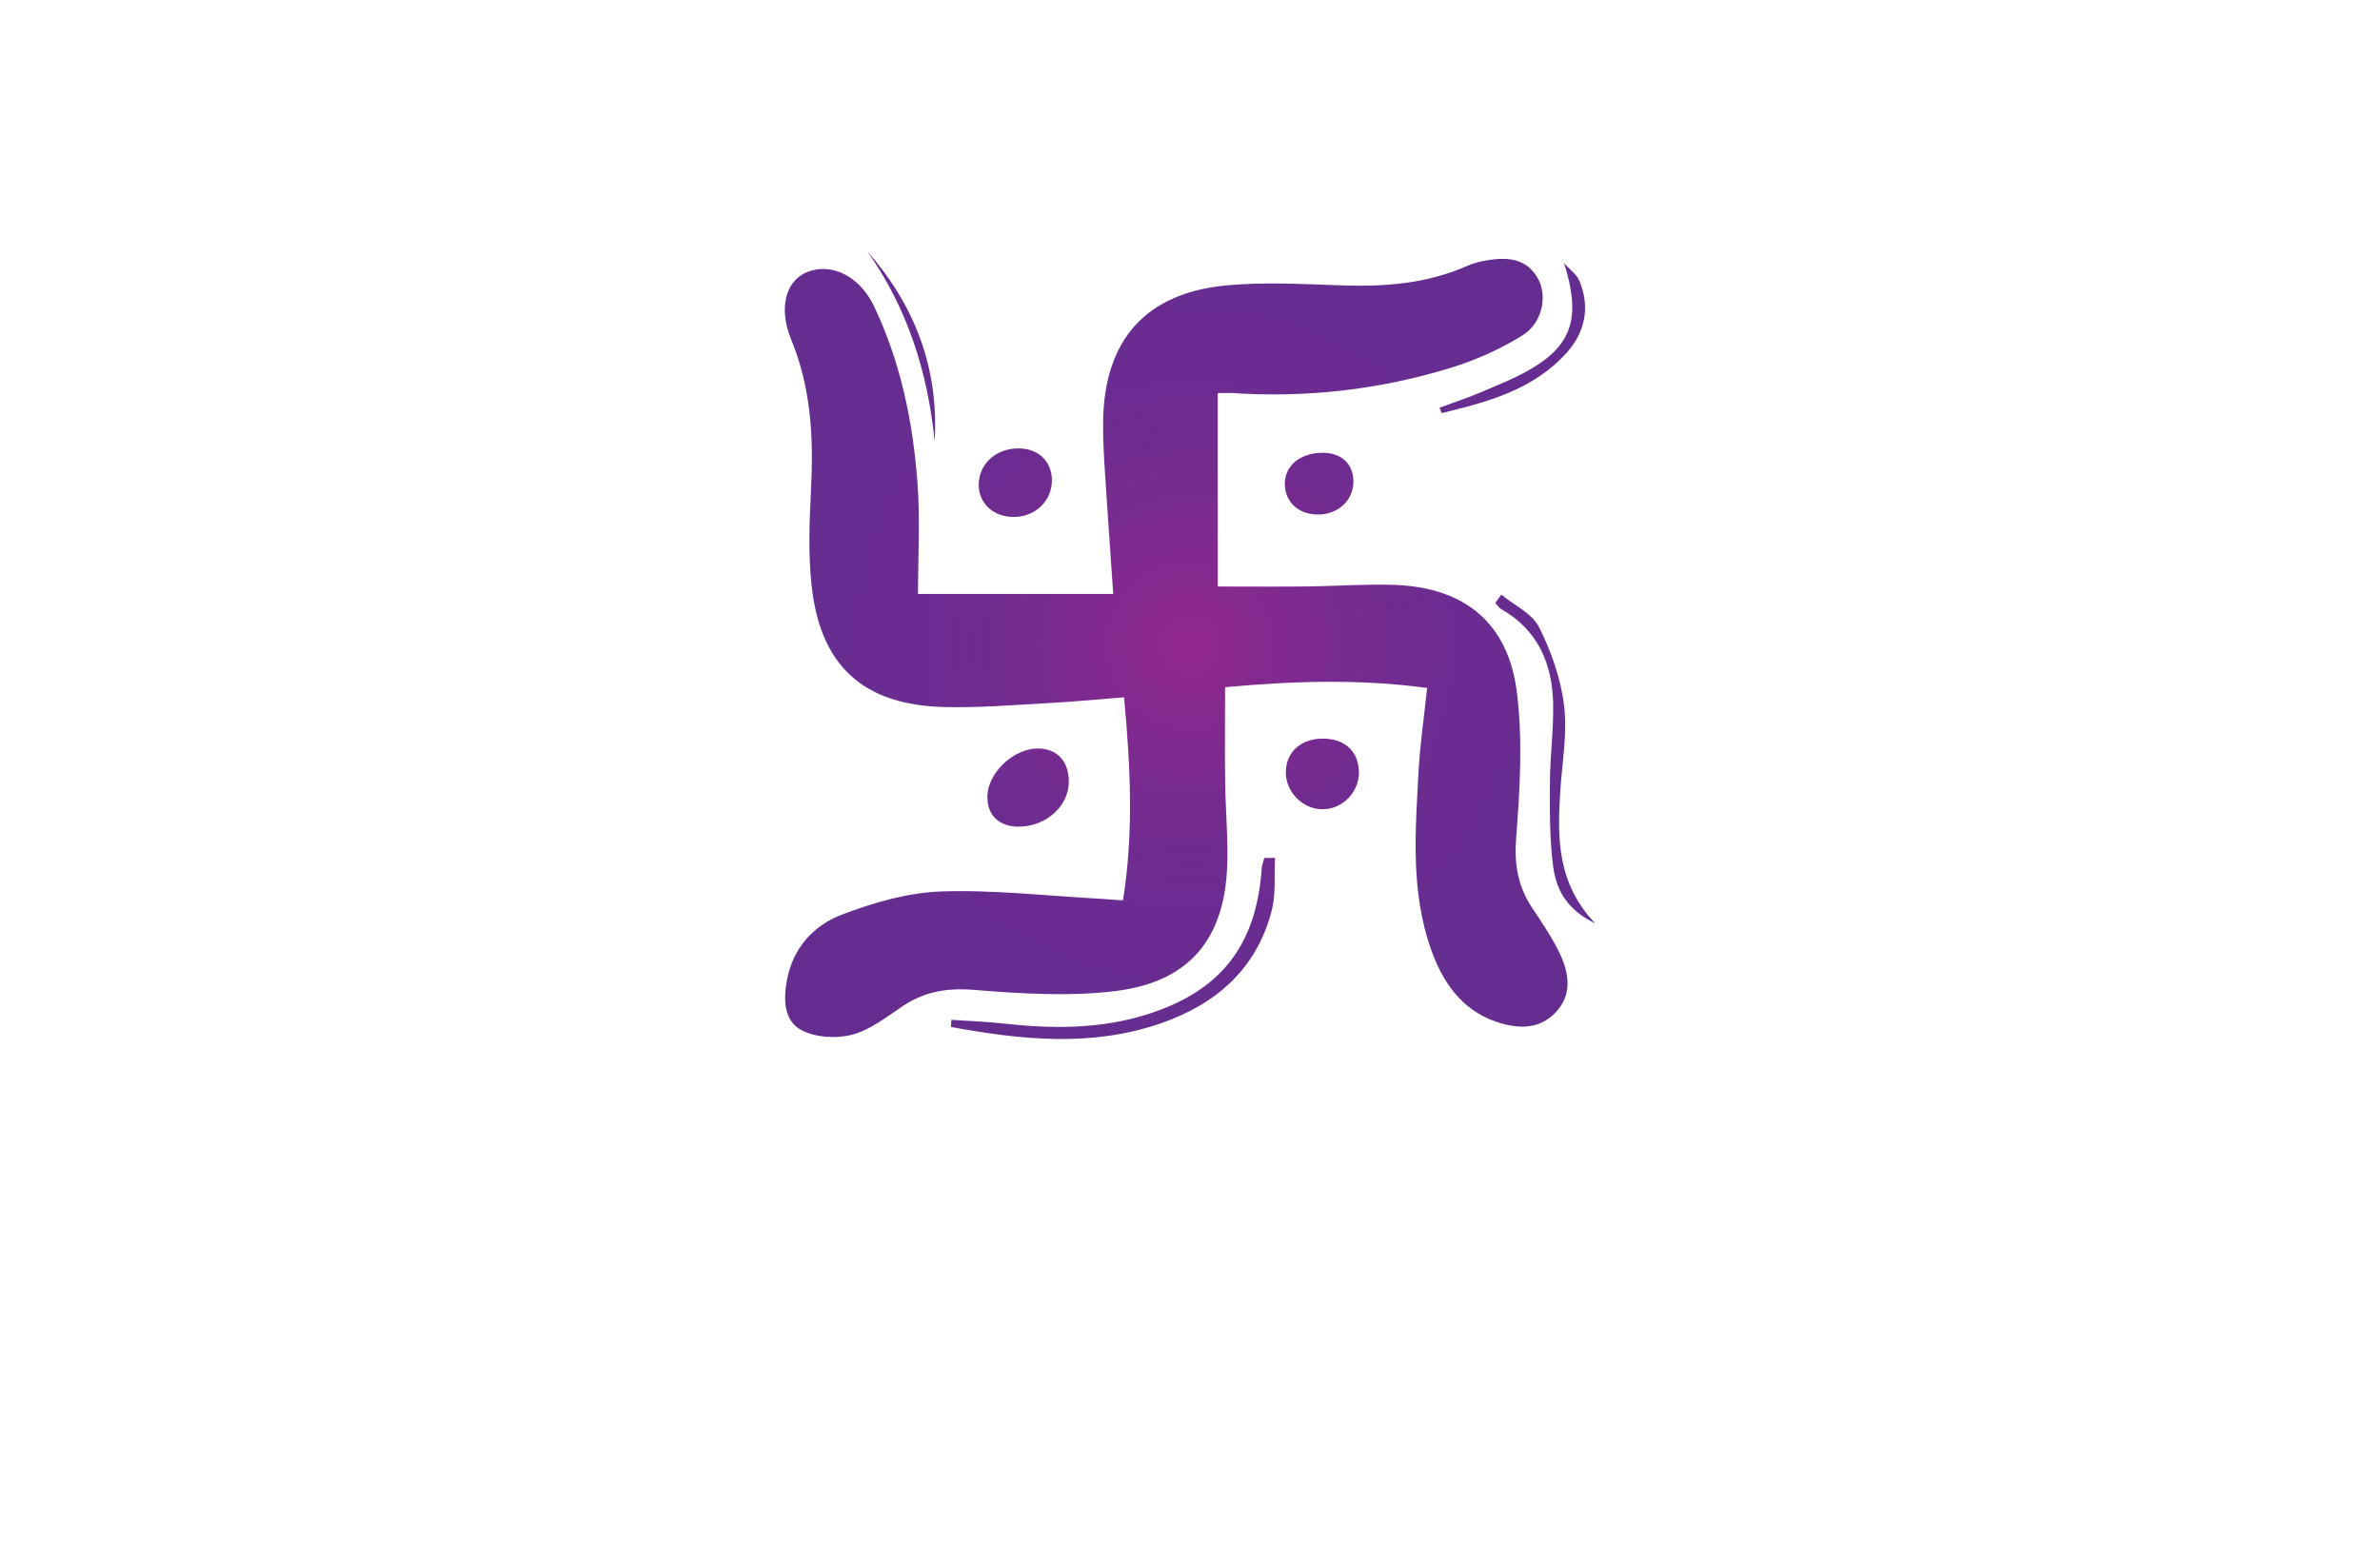 <?xml version="1.0" encoding="utf-8"?>
<!-- Generator: Adobe Illustrator 27.8.1, SVG Export Plug-In . SVG Version: 6.00 Build 0)  -->
<svg version="1.1" xmlns="http://www.w3.org/2000/svg" xmlns:xlink="http://www.w3.org/1999/xlink" x="0px" y="0px"
	 viewBox="0 0 350 230" style="enable-background:new 0 0 350 230;" xml:space="preserve">
<style type="text/css">
	.st0{fill:#F9E4D9;}
	.st1{fill:#DAF5F7;}
	.st2{fill:#D9F4E5;}
	.st3{fill:#E6F4D9;}
	.st4{fill:#F4E6D9;}
	.st5{fill:#E6E6FF;}
	.st6{fill:#F2F0DA;}
	.st7{fill:#F4EDD9;}
	.st8{fill:#DCFEFF;}
	.st9{fill:#4C2400;}
	.st10{fill:#FFDCC0;}
	.st11{fill:#32D3F3;}
	.st12{fill:#EAE9CE;}
	.st13{fill:#E4E5CF;}
	.st14{fill:#BFF6F7;}
	.st15{fill:#70D699;}
	.st16{fill:#D2F9F8;}
	.st17{fill:#F4F4D9;}
	.st18{fill:#CBCCB4;}
	.st19{fill:#F0D9F4;}
	.st20{fill:#C7FEFF;}
	.st21{fill:#CCFFFE;}
	.st22{fill:#CCFFE1;}
	.st23{fill:#231F20;}
	.st24{fill:#1C75BC;stroke:#F1F2F2;stroke-miterlimit:10;}
	.st25{fill:#FFFFFF;stroke:#F1F2F2;stroke-miterlimit:10;}
	.st26{fill:#FFC648;stroke:#F1F2F2;stroke-miterlimit:10;}
	.st27{fill:#825300;}
	.st28{fill:#AF2300;}
	.st29{fill:#AE6529;}
	.st30{fill:#A09F47;}
	.st31{fill:#003D50;}
	.st32{fill:#821600;}
	.st33{fill:#660C02;}
	.st34{fill:#974200;}
	.st35{fill:#725200;}
	.st36{fill:#AA5B08;}
	.st37{fill:#2B3990;}
	.st38{fill:#877F00;}
	.st39{fill:#9F00FF;}
	.st40{fill:#15FF00;}
	.st41{fill:#8D6195;}
	.st42{fill:#FFBA7B;}
	.st43{fill:#40006D;}
	.st44{fill:#8FD6D8;}
	.st45{fill:#A27021;}
	.st46{fill:#BC8200;}
	.st47{fill-rule:evenodd;clip-rule:evenodd;fill:#00245E;}
	.st48{fill:#AF1900;}
	.st49{fill-rule:evenodd;clip-rule:evenodd;fill:#877F00;}
	.st50{fill-rule:evenodd;clip-rule:evenodd;}
	.st51{fill:#00F9FF;}
	.st52{fill:#FFC648;}
	.st53{fill:#1C75BC;}
	.st54{clip-path:url(#SVGID_00000155860511817771152330000017750862980534474687_);fill:#369694;}
	.st55{fill:#F4A64E;}
	.st56{fill-rule:evenodd;clip-rule:evenodd;fill:#974200;}
	.st57{fill-rule:evenodd;clip-rule:evenodd;fill:#901E2E;}
	.st58{fill-rule:evenodd;clip-rule:evenodd;fill:#002D00;}
	.st59{fill-rule:evenodd;clip-rule:evenodd;fill:#B1CFC7;}
	.st60{fill:#FFD747;}
	.st61{fill:#074C00;}
	.st62{fill:#012A3F;}
	.st63{fill-rule:evenodd;clip-rule:evenodd;fill:#00F9FF;}
	.st64{fill:url(#SVGID_00000162320452662377104080000018444829008370803848_);}
	.st65{fill:url(#SVGID_00000120554351243475053230000010782617250345041036_);}
	.st66{fill:url(#SVGID_00000178169420377284269770000013906335659969955491_);}
	.st67{fill:url(#SVGID_00000090270287635884954810000008332656611442828951_);}
	.st68{fill:url(#SVGID_00000093135808002174215650000007389370572131856297_);}
	.st69{fill:url(#SVGID_00000029027602897562336530000010209603255750911637_);}
	.st70{fill:url(#SVGID_00000036935483686403003900000004099339659866204055_);}
	.st71{fill:url(#SVGID_00000011003641426469386710000003022978299620605843_);}
	.st72{fill:url(#SVGID_00000146477019813111848380000007842564490789842333_);}
	.st73{fill:url(#SVGID_00000129910762275034679540000014702971130083136933_);}
	.st74{fill:#39B54A;}
	.st75{fill:url(#SVGID_00000067945420932797227270000006404280921720152465_);}
	.st76{fill:url(#SVGID_00000038374672538632686140000013363344852612060585_);}
	.st77{fill:#C49A6C;}
	.st78{fill:url(#SVGID_00000146467226772813037250000001283107657704861841_);}
	.st79{fill:#004580;}
	.st80{fill:url(#SVGID_00000132790566310263815670000000490235018081739190_);}
	.st81{fill:url(#SVGID_00000069355456238041919250000016264487161440138149_);}
	.st82{fill:url(#SVGID_00000094616171273637703400000006151728546461961393_);}
	.st83{fill:#589179;}
	.st84{fill:#57898E;}
	.st85{fill:url(#SVGID_00000008150388204938381990000002347471747673026957_);}
	.st86{fill:url(#SVGID_00000130628409248305007960000004120847085762450094_);}
	.st87{fill:#262262;}
	.st88{fill:#24A8F0;}
	.st89{fill:url(#SVGID_00000020370706216079796270000018239171693675265178_);}
	.st90{fill:url(#SVGID_00000028309397203379641420000008101858532581098931_);}
</style>
<g id="Layer_1">
</g>
<g id="Layer_2">
</g>
<g id="Layer_3">
</g>
<g id="Layer_4">
</g>
<g id="Layer_5">
</g>
<g id="Layer_6">
</g>
<g id="Layer_7">
</g>
<g id="Layer_8">
</g>
<g id="Layer_9">
</g>
<g id="Layer_10">
</g>
<g id="Layer_11">
</g>
<g id="Layer_12">
</g>
<g id="Layer_13">
</g>
<g id="Layer_14">
</g>
<g id="Layer_15">
	
		<radialGradient id="SVGID_00000177482857494904823150000013081445265852735908_" cx="175" cy="94.883" r="58.763" gradientUnits="userSpaceOnUse">
		<stop  offset="0" style="stop-color:#92278F"/>
		<stop  offset="0.086" style="stop-color:#8B288F"/>
		<stop  offset="0.395" style="stop-color:#762B90"/>
		<stop  offset="0.702" style="stop-color:#6A2C91"/>
		<stop  offset="1" style="stop-color:#662D91"/>
	</radialGradient>
	<path style="fill:url(#SVGID_00000177482857494904823150000013081445265852735908_);" d="M179.08,57.82c0,9.77,0,19.14,0,28.44
		c4.81,0,9.02,0.04,13.22-0.01c4.25-0.05,8.5-0.37,12.74-0.23c10.33,0.36,16.77,5.57,18.04,15.86c0.86,6.98,0.45,14.18-0.11,21.23
		c-0.31,3.93,0.22,7.22,2.35,10.42c1.46,2.19,2.97,4.39,4.09,6.76c1.38,2.93,1.82,6.09-0.71,8.68c-2.48,2.54-5.67,2.33-8.7,1.29
		c-5.1-1.75-7.86-5.85-9.56-10.65c-3.03-8.56-2.3-17.45-1.82-26.28c0.21-3.89,0.79-7.75,1.26-12.15
		c-10.01-1.36-19.88-1.02-29.72-0.11c0,4.85-0.05,9.41,0.01,13.97c0.05,4.02,0.43,8.04,0.31,12.05c-0.33,10.93-5.5,17.3-16.41,18.66
		c-6.86,0.85-13.96,0.38-20.9-0.17c-3.92-0.31-7.2,0.25-10.41,2.39c-2.37,1.59-4.77,3.49-7.43,4.2c-2.3,0.61-5.35,0.43-7.42-0.64
		c-2.67-1.38-2.72-4.55-2.18-7.41c0.89-4.72,3.94-8.04,8.09-9.61c4.64-1.76,9.67-3.23,14.58-3.4c7.76-0.27,15.57,0.65,23.36,1.07
		c1.02,0.06,2.03,0.14,3.38,0.24c1.6-9.94,1.11-19.71,0.16-29.87c-3.82,0.3-7.43,0.66-11.05,0.85c-5.16,0.28-10.33,0.72-15.49,0.58
		c-11.87-0.32-18.18-6.12-19.42-17.98c-0.49-4.65-0.31-9.4-0.07-14.09c0.38-7.53,0.01-14.85-2.92-21.98
		c-1.96-4.77-0.71-8.73,2.4-9.94c3.49-1.37,7.65,0.57,9.78,5.04c3.9,8.18,5.72,16.97,6.39,25.94c0.41,5.47,0.08,10.99,0.08,16.38
		c9.69,0,19.01,0,28.71,0c-0.44-6.45-0.86-12.25-1.23-18.07c-0.15-2.41-0.29-4.82-0.26-7.23c0.14-12.01,6.22-18.96,18.17-20.08
		c5.56-0.52,11.23-0.19,16.84,0c6.39,0.22,12.62-0.23,18.55-2.87c0.93-0.41,1.96-0.67,2.97-0.83c3-0.49,5.83-0.26,7.47,2.79
		c1.36,2.54,0.58,6.45-2.32,8.26c-3.26,2.03-6.89,3.65-10.57,4.78c-10.52,3.23-21.33,4.45-32.34,3.69
		C180.33,57.78,179.65,57.82,179.08,57.82z M185.92,126.19c-0.13,0.51-0.34,1.01-0.37,1.52c-0.79,11.36-6.03,18.08-16.9,21.49
		c-6.92,2.18-14,2.12-21.12,1.33c-2.53-0.28-5.09-0.37-7.63-0.54c-0.02,0.35-0.03,0.7-0.05,1.05c10.26,1.88,20.55,2.99,30.75-0.5
		c8.17-2.8,14.19-7.99,16.42-16.63c0.63-2.46,0.35-5.15,0.48-7.74C186.97,126.18,186.44,126.19,185.92,126.19z M157.18,115.01
		c0.02-3.01-1.69-4.89-4.47-4.93c-3.63-0.05-7.47,3.58-7.51,7.09c-0.03,2.71,1.73,4.41,4.57,4.41
		C153.78,121.59,157.15,118.6,157.18,115.01z M219.9,88.67c0.29,0.31,0.52,0.72,0.88,0.92c5.35,3.05,7.48,7.96,7.62,13.79
		c0.09,3.89-0.45,7.79-0.47,11.69c-0.02,4.11-0.06,8.27,0.47,12.33c0.54,4.12,2.56,6.62,6.19,8.41c-5.65-5.95-5.55-12.58-5.15-19.28
		c0.26-4.24,1.07-8.54,0.58-12.7c-0.47-3.97-1.88-7.99-3.69-11.59c-1.01-2.02-3.65-3.22-5.55-4.79
		C220.48,87.85,220.19,88.26,219.9,88.67z M194.44,108.63c-3.2,0.04-5.33,2.02-5.35,4.96c-0.01,2.92,2.53,5.46,5.45,5.43
		c2.93-0.03,5.39-2.59,5.3-5.55C199.76,110.44,197.7,108.6,194.44,108.63z M154.69,70.59c-0.02-2.74-2-4.63-4.87-4.64
		c-3.37-0.02-5.91,2.31-5.89,5.39c0.03,2.77,2.23,4.74,5.26,4.69C152.33,75.97,154.72,73.62,154.69,70.59z M194.26,66.59
		c-3.19,0.11-5.34,1.98-5.31,4.62c0.03,2.68,2.07,4.51,4.99,4.46c2.93-0.05,5.13-2.17,5.09-4.91
		C198.99,68.11,197.15,66.5,194.26,66.59z M212.03,60.75c6.73-1.63,13.45-3.4,18.37-8.88c2.72-3.03,3.47-6.71,1.86-10.57
		c-0.42-1-1.48-1.73-2.24-2.58c2.4,7.65,1.35,11.77-4.6,15.38c-2.34,1.42-4.92,2.43-7.45,3.51c-2.05,0.88-4.18,1.58-6.28,2.36
		C211.8,60.23,211.92,60.49,212.03,60.75z M137.45,64.88c0.63-10.75-2.93-19.99-9.92-27.93C133.46,45.33,136.43,54.74,137.45,64.88z
		"/>
</g>
</svg>
